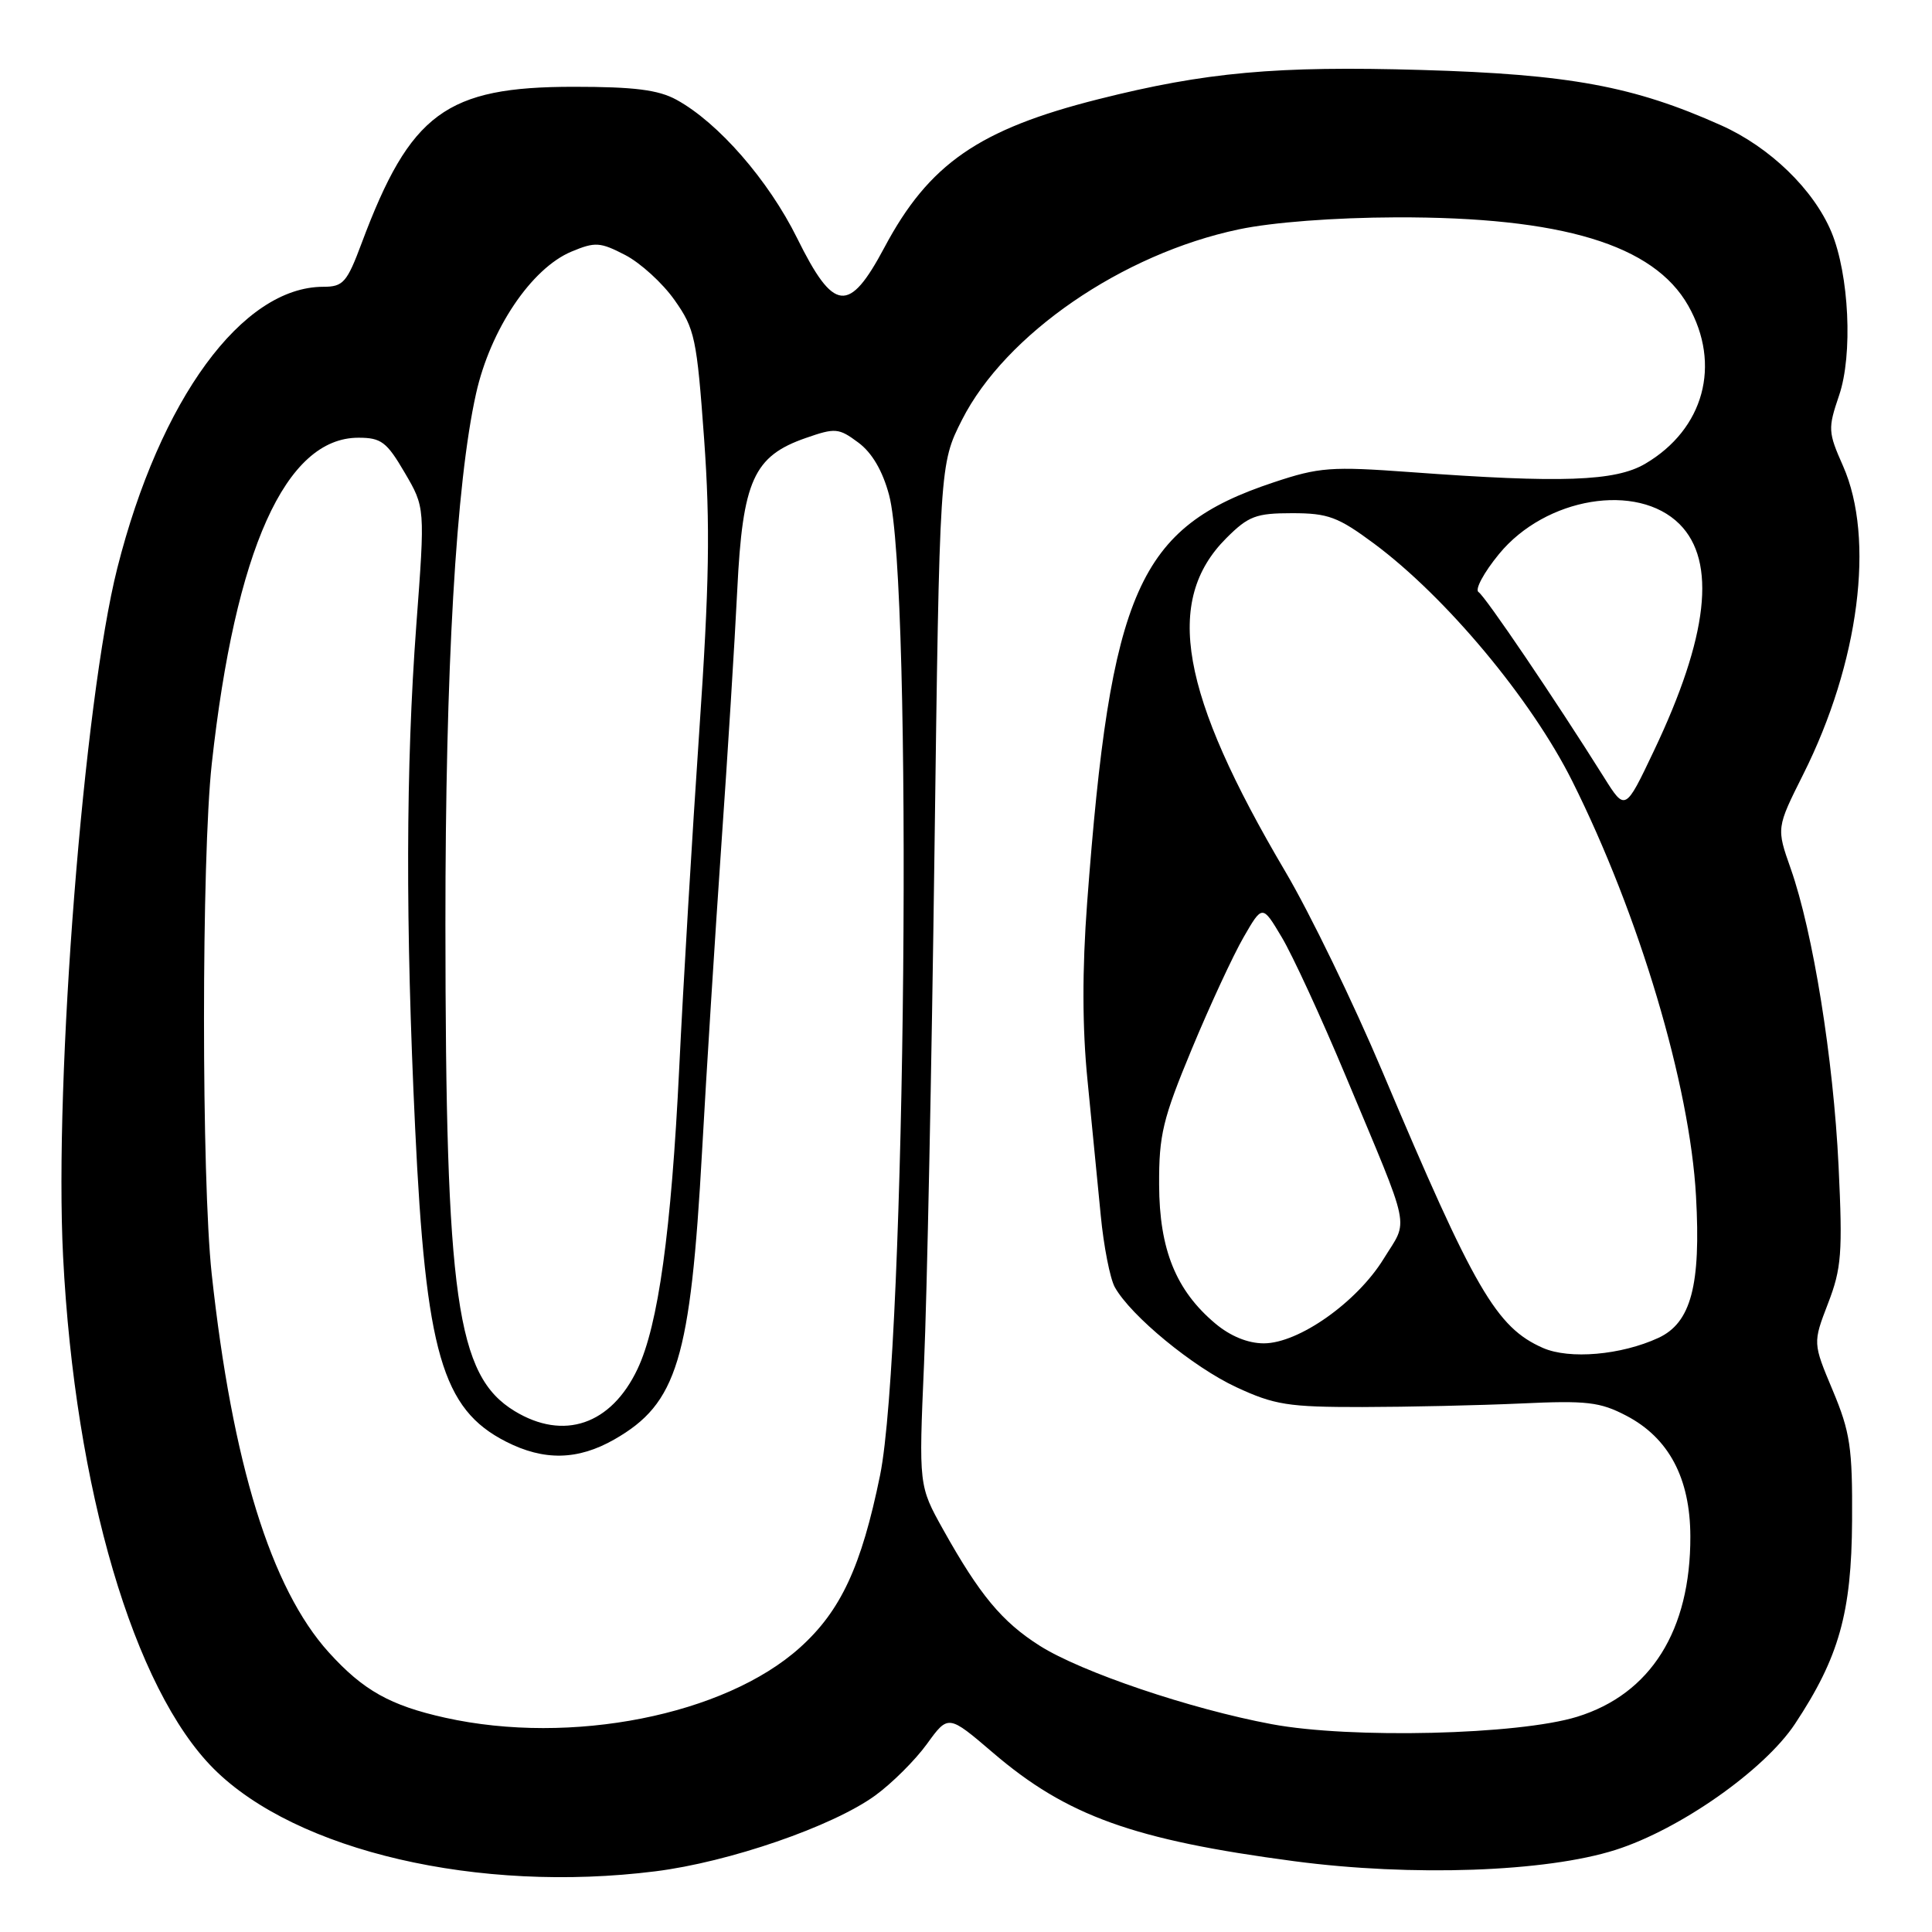<?xml version="1.0" encoding="UTF-8" standalone="no"?>
<!DOCTYPE svg PUBLIC "-//W3C//DTD SVG 1.1//EN" "http://www.w3.org/Graphics/SVG/1.1/DTD/svg11.dtd" >
<svg xmlns="http://www.w3.org/2000/svg" xmlns:xlink="http://www.w3.org/1999/xlink" version="1.1" viewBox="0 0 256 256">
 <g >
 <path fill="currentColor"
d=" M 86.83 247.96 C 96.61 246.74 110.30 242.02 115.96 237.92 C 118.18 236.31 121.27 233.23 122.82 231.09 C 125.65 227.18 125.65 227.18 131.58 232.25 C 141.35 240.62 150.20 243.80 171.50 246.62 C 187.08 248.68 204.85 248.06 214.07 245.12 C 222.59 242.41 233.79 234.54 237.84 228.43 C 243.68 219.61 245.34 213.70 245.41 201.50 C 245.47 191.80 245.16 189.76 242.84 184.22 C 240.21 177.95 240.21 177.95 242.22 172.72 C 244.01 168.08 244.17 166.05 243.62 154.50 C 242.93 140.26 240.24 123.52 237.28 115.10 C 235.38 109.71 235.38 109.71 238.94 102.60 C 246.35 87.83 248.47 71.37 244.21 61.74 C 242.22 57.25 242.20 56.78 243.69 52.39 C 245.53 47.00 245.02 36.39 242.67 30.74 C 240.31 25.11 234.53 19.51 228.09 16.62 C 216.50 11.42 207.96 9.84 188.35 9.27 C 169.14 8.71 159.75 9.56 145.52 13.15 C 129.70 17.14 123.08 21.72 117.19 32.79 C 112.49 41.61 110.49 41.40 105.62 31.55 C 101.83 23.89 95.18 16.25 89.64 13.22 C 87.23 11.90 84.04 11.50 76.00 11.50 C 59.10 11.50 54.36 14.99 47.92 32.22 C 45.97 37.44 45.47 38.00 42.85 38.00 C 32.10 38.00 21.20 52.89 15.54 75.29 C 11.11 92.83 7.16 143.00 8.36 166.50 C 9.93 197.28 17.74 223.80 28.33 234.38 C 39.26 245.29 63.42 250.90 86.83 247.96 Z  M 168.50 228.46 C 157.72 226.45 143.28 221.56 137.77 218.07 C 132.77 214.90 129.82 211.35 124.98 202.69 C 121.74 196.88 121.74 196.88 122.44 180.69 C 122.83 171.78 123.45 141.32 123.82 113.00 C 124.50 61.50 124.50 61.50 127.47 55.63 C 133.22 44.29 148.70 33.64 164.16 30.39 C 168.61 29.45 176.81 28.83 185.00 28.80 C 206.97 28.74 219.12 32.42 223.70 40.50 C 228.12 48.31 225.79 56.87 218.00 61.45 C 214.03 63.78 206.90 64.03 186.93 62.56 C 176.36 61.79 174.80 61.90 168.75 63.92 C 150.82 69.88 147.16 78.14 144.05 119.64 C 143.39 128.48 143.40 136.17 144.10 143.14 C 144.66 148.84 145.45 156.88 145.85 161.00 C 146.24 165.12 147.09 169.43 147.72 170.56 C 149.84 174.36 158.09 181.15 163.82 183.81 C 168.88 186.16 170.71 186.45 180.50 186.44 C 186.55 186.43 196.00 186.22 201.50 185.97 C 210.25 185.56 212.00 185.76 215.50 187.59 C 221.13 190.53 223.96 195.87 223.98 203.57 C 224.02 216.04 218.73 224.47 208.98 227.48 C 201.22 229.88 178.98 230.42 168.50 228.46 Z  M 59.00 227.61 C 51.70 225.99 48.12 223.98 43.56 218.94 C 35.90 210.46 30.78 193.90 28.05 168.79 C 26.69 156.21 26.69 113.70 28.06 101.21 C 31.18 72.82 37.84 58.00 47.49 58.00 C 50.51 58.00 51.24 58.55 53.62 62.62 C 56.33 67.24 56.33 67.24 55.16 82.87 C 53.77 101.57 53.72 122.43 55.01 149.50 C 56.42 179.23 58.59 186.71 67.04 191.02 C 72.08 193.59 76.56 193.50 81.41 190.73 C 89.73 185.97 91.49 180.18 93.03 152.50 C 93.61 142.05 94.76 123.83 95.58 112.00 C 96.41 100.17 97.36 84.95 97.69 78.18 C 98.40 63.67 99.86 60.44 106.76 58.04 C 110.69 56.67 111.13 56.71 113.73 58.64 C 115.55 59.99 116.95 62.38 117.81 65.60 C 120.97 77.39 120.03 178.77 116.61 195.50 C 114.14 207.58 111.41 213.45 105.99 218.32 C 96.02 227.28 75.67 231.31 59.00 227.61 Z  M 68.18 186.97 C 60.49 182.28 59.04 172.09 59.02 122.50 C 59.01 88.59 60.42 64.05 63.08 52.15 C 64.98 43.63 70.41 35.56 75.72 33.34 C 78.86 32.03 79.52 32.07 82.84 33.79 C 84.85 34.83 87.80 37.51 89.38 39.76 C 92.07 43.56 92.33 44.81 93.30 58.17 C 94.12 69.64 93.99 77.39 92.65 97.00 C 91.73 110.47 90.53 130.52 90.00 141.54 C 88.95 163.12 87.22 175.63 84.47 181.41 C 80.97 188.79 74.69 190.93 68.18 186.97 Z  M 204.45 178.61 C 198.27 175.89 195.38 170.91 183.18 142.00 C 179.35 132.93 173.57 121.00 170.32 115.50 C 156.37 91.87 154.20 79.60 162.49 71.31 C 165.42 68.38 166.42 68.00 171.22 68.00 C 175.99 68.00 177.29 68.49 182.07 72.03 C 191.62 79.13 202.90 92.64 208.33 103.50 C 217.20 121.24 223.92 143.77 224.73 158.50 C 225.39 170.32 224.07 175.28 219.74 177.28 C 214.80 179.56 207.96 180.15 204.45 178.61 Z  M 161.03 175.37 C 155.82 170.99 153.62 165.57 153.59 157.00 C 153.56 150.38 154.07 148.27 157.92 139.00 C 160.32 133.22 163.41 126.56 164.78 124.19 C 167.27 119.87 167.27 119.87 169.84 124.19 C 171.26 126.56 175.06 134.80 178.28 142.50 C 187.14 163.69 186.66 161.40 183.34 166.80 C 179.79 172.56 172.08 178.00 167.46 178.00 C 165.35 178.00 163.03 177.05 161.03 175.37 Z  M 212.53 102.99 C 206.09 92.73 196.79 78.99 195.91 78.45 C 195.40 78.13 196.61 75.87 198.62 73.42 C 204.79 65.89 216.96 63.87 222.55 69.45 C 227.48 74.39 226.36 84.34 219.15 99.49 C 215.35 107.49 215.35 107.49 212.53 102.99 Z "/>
</g>
</svg>